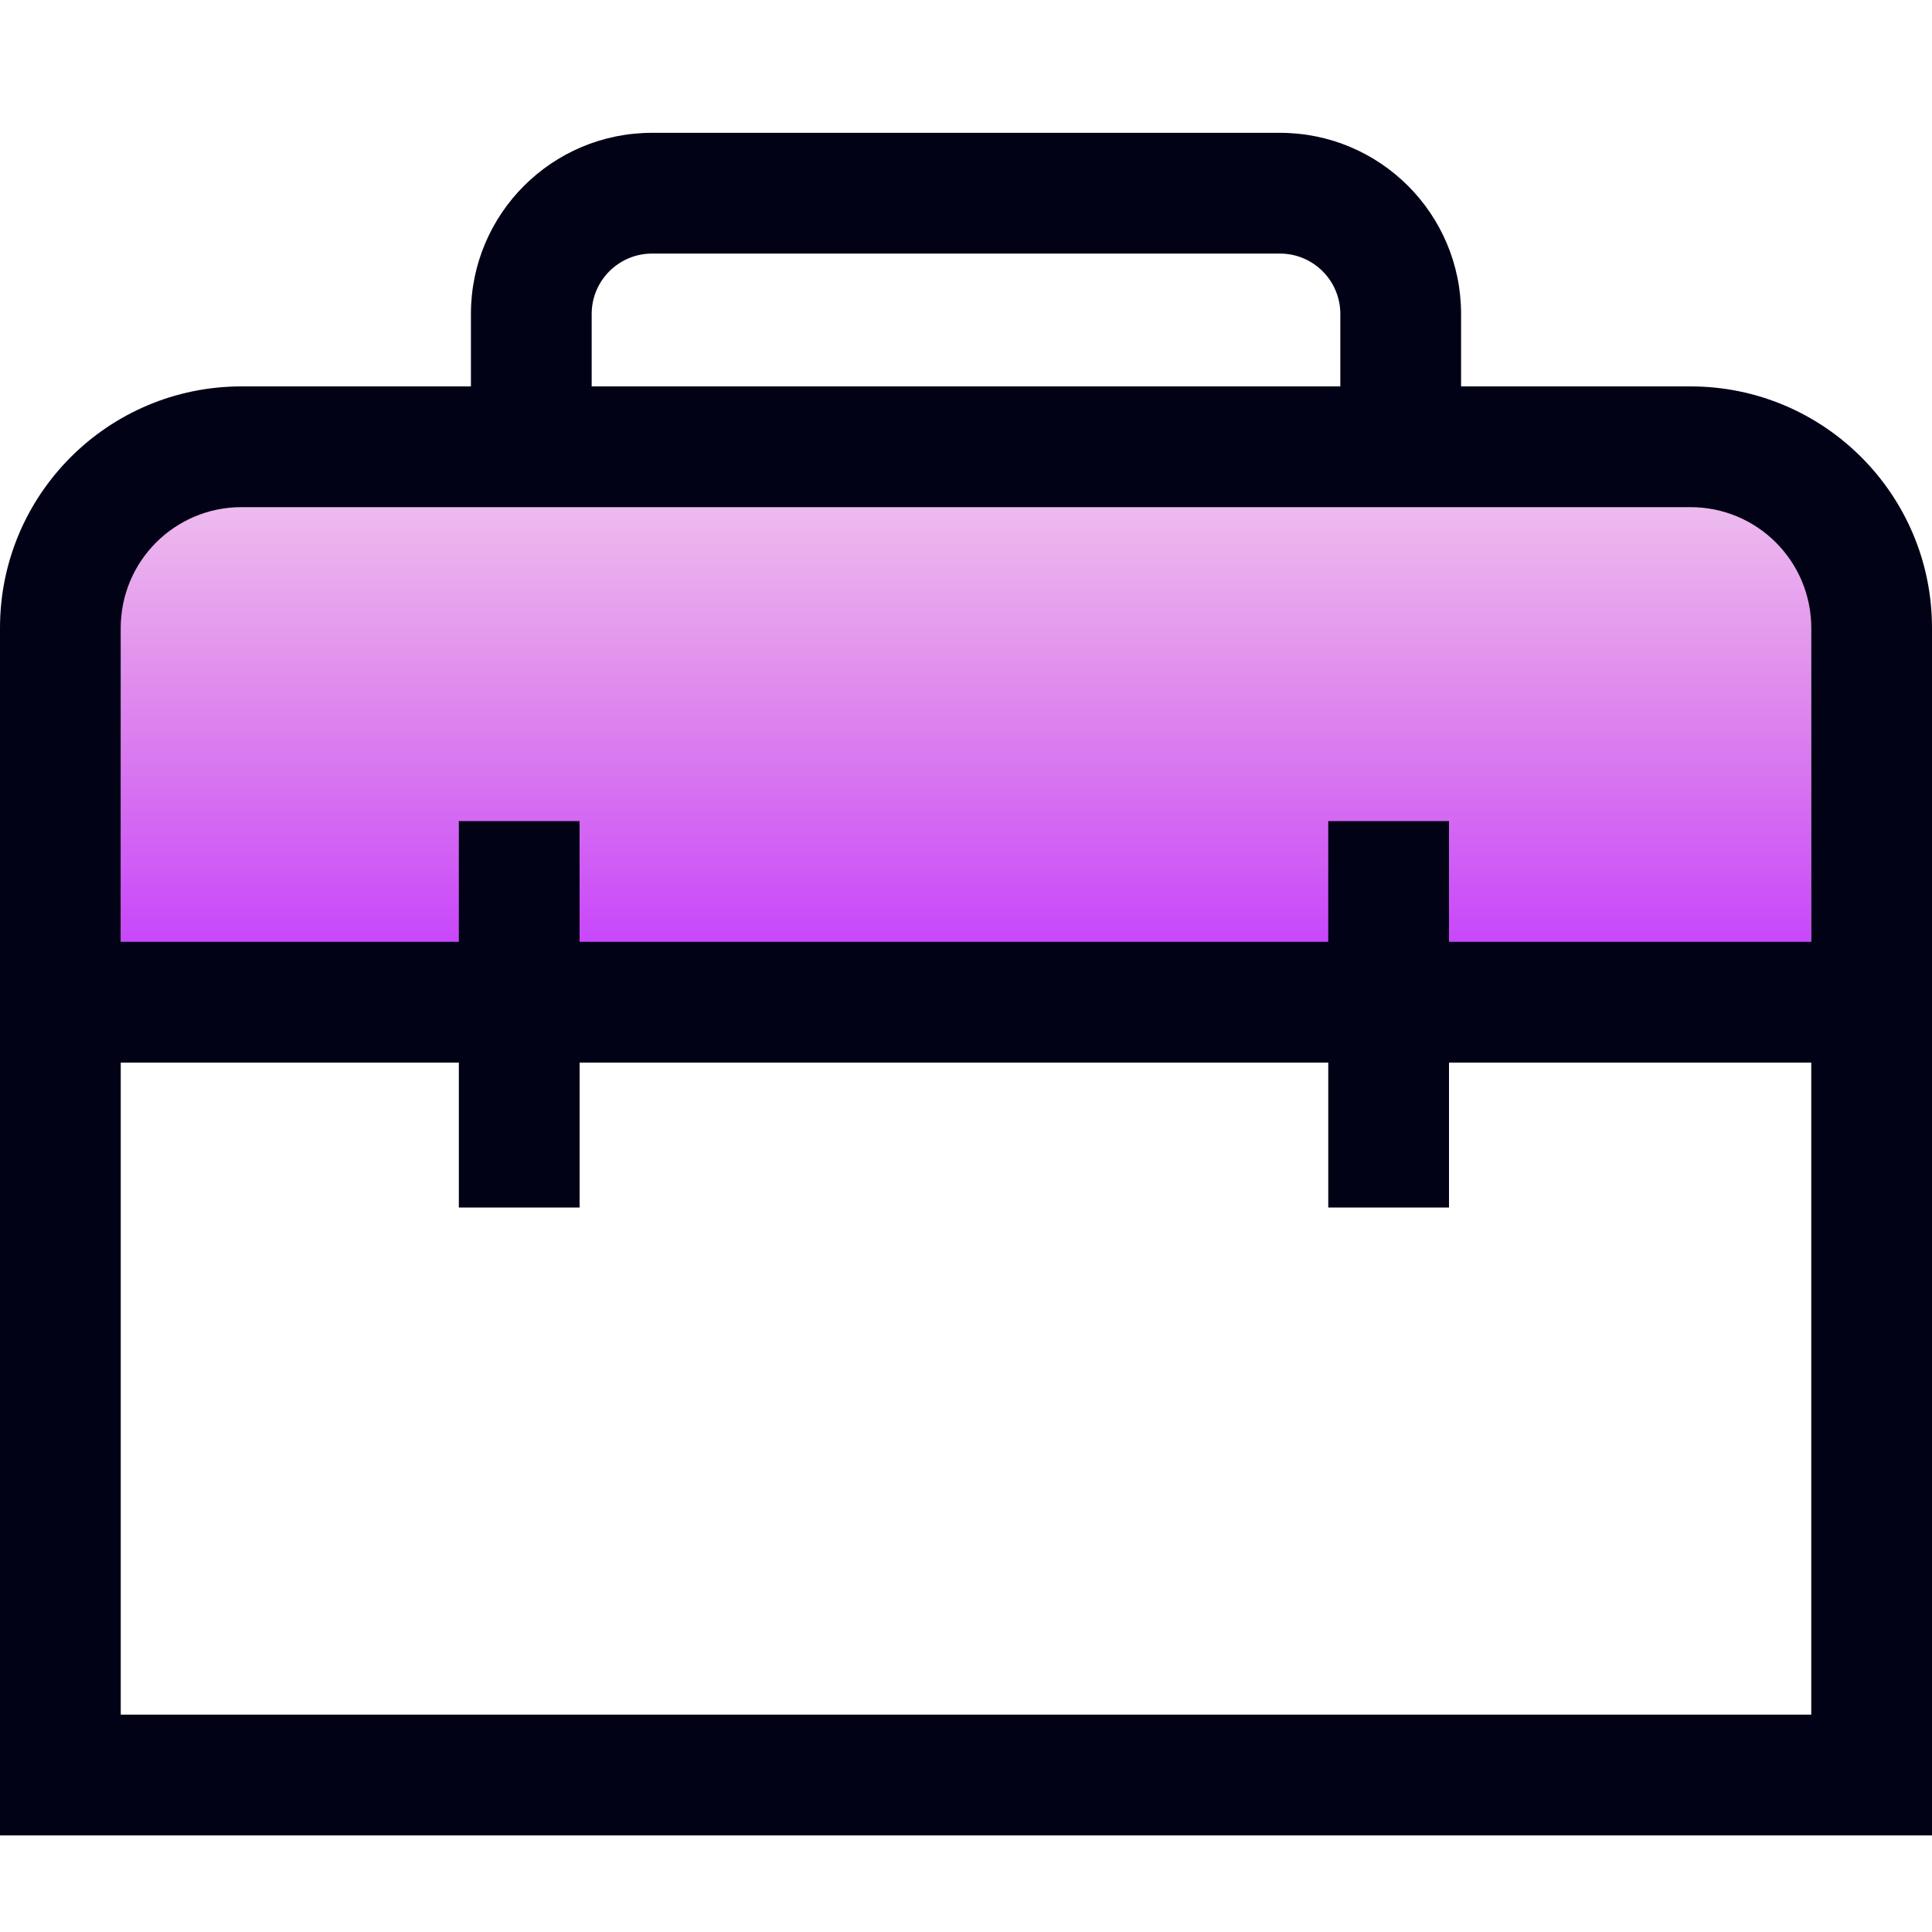 <svg width="32" height="32" viewBox="0 0 32 32" fill="none" xmlns="http://www.w3.org/2000/svg">
<rect x="2" y="8" width="28" height="8" fill="url(#paint0_linear_662_16792)"/>
<path fill-rule="evenodd" clip-rule="evenodd" d="M10.8 4.2C10.248 4.2 9.8 4.648 9.8 5.2V6.4H22.2V5.2C22.2 4.648 21.752 4.2 21.2 4.2H10.8ZM7.8 5.2V6.4H4C1.791 6.4 0 8.191 0 10.4V15.6V17.6V28.4V30.4H2H30H32V28.4V17.6V15.6V10.4C32 8.191 30.209 6.4 28 6.4H24.2V5.2C24.2 3.543 22.857 2.2 21.2 2.2H10.8C9.143 2.2 7.8 3.543 7.8 5.2ZM30 15.6V10.4C30 9.295 29.105 8.4 28 8.4H4C2.895 8.4 2 9.295 2 10.4V15.6H7.6V13.6H9.6V15.6H22V13.6H24V15.6H30ZM22 17.6V20H24V17.6H30V28.4H2V17.6H7.6V20H9.6V17.6H22Z" fill="#020216"/>
<defs>
<linearGradient id="paint0_linear_662_16792" x1="16" y1="8" x2="16" y2="16" gradientUnits="userSpaceOnUse">
<stop stop-color="#BF08C0" stop-opacity="0.25"/>
<stop offset="1" stop-color="#B301FC" stop-opacity="0.75"/>
</linearGradient>
</defs>
</svg>
